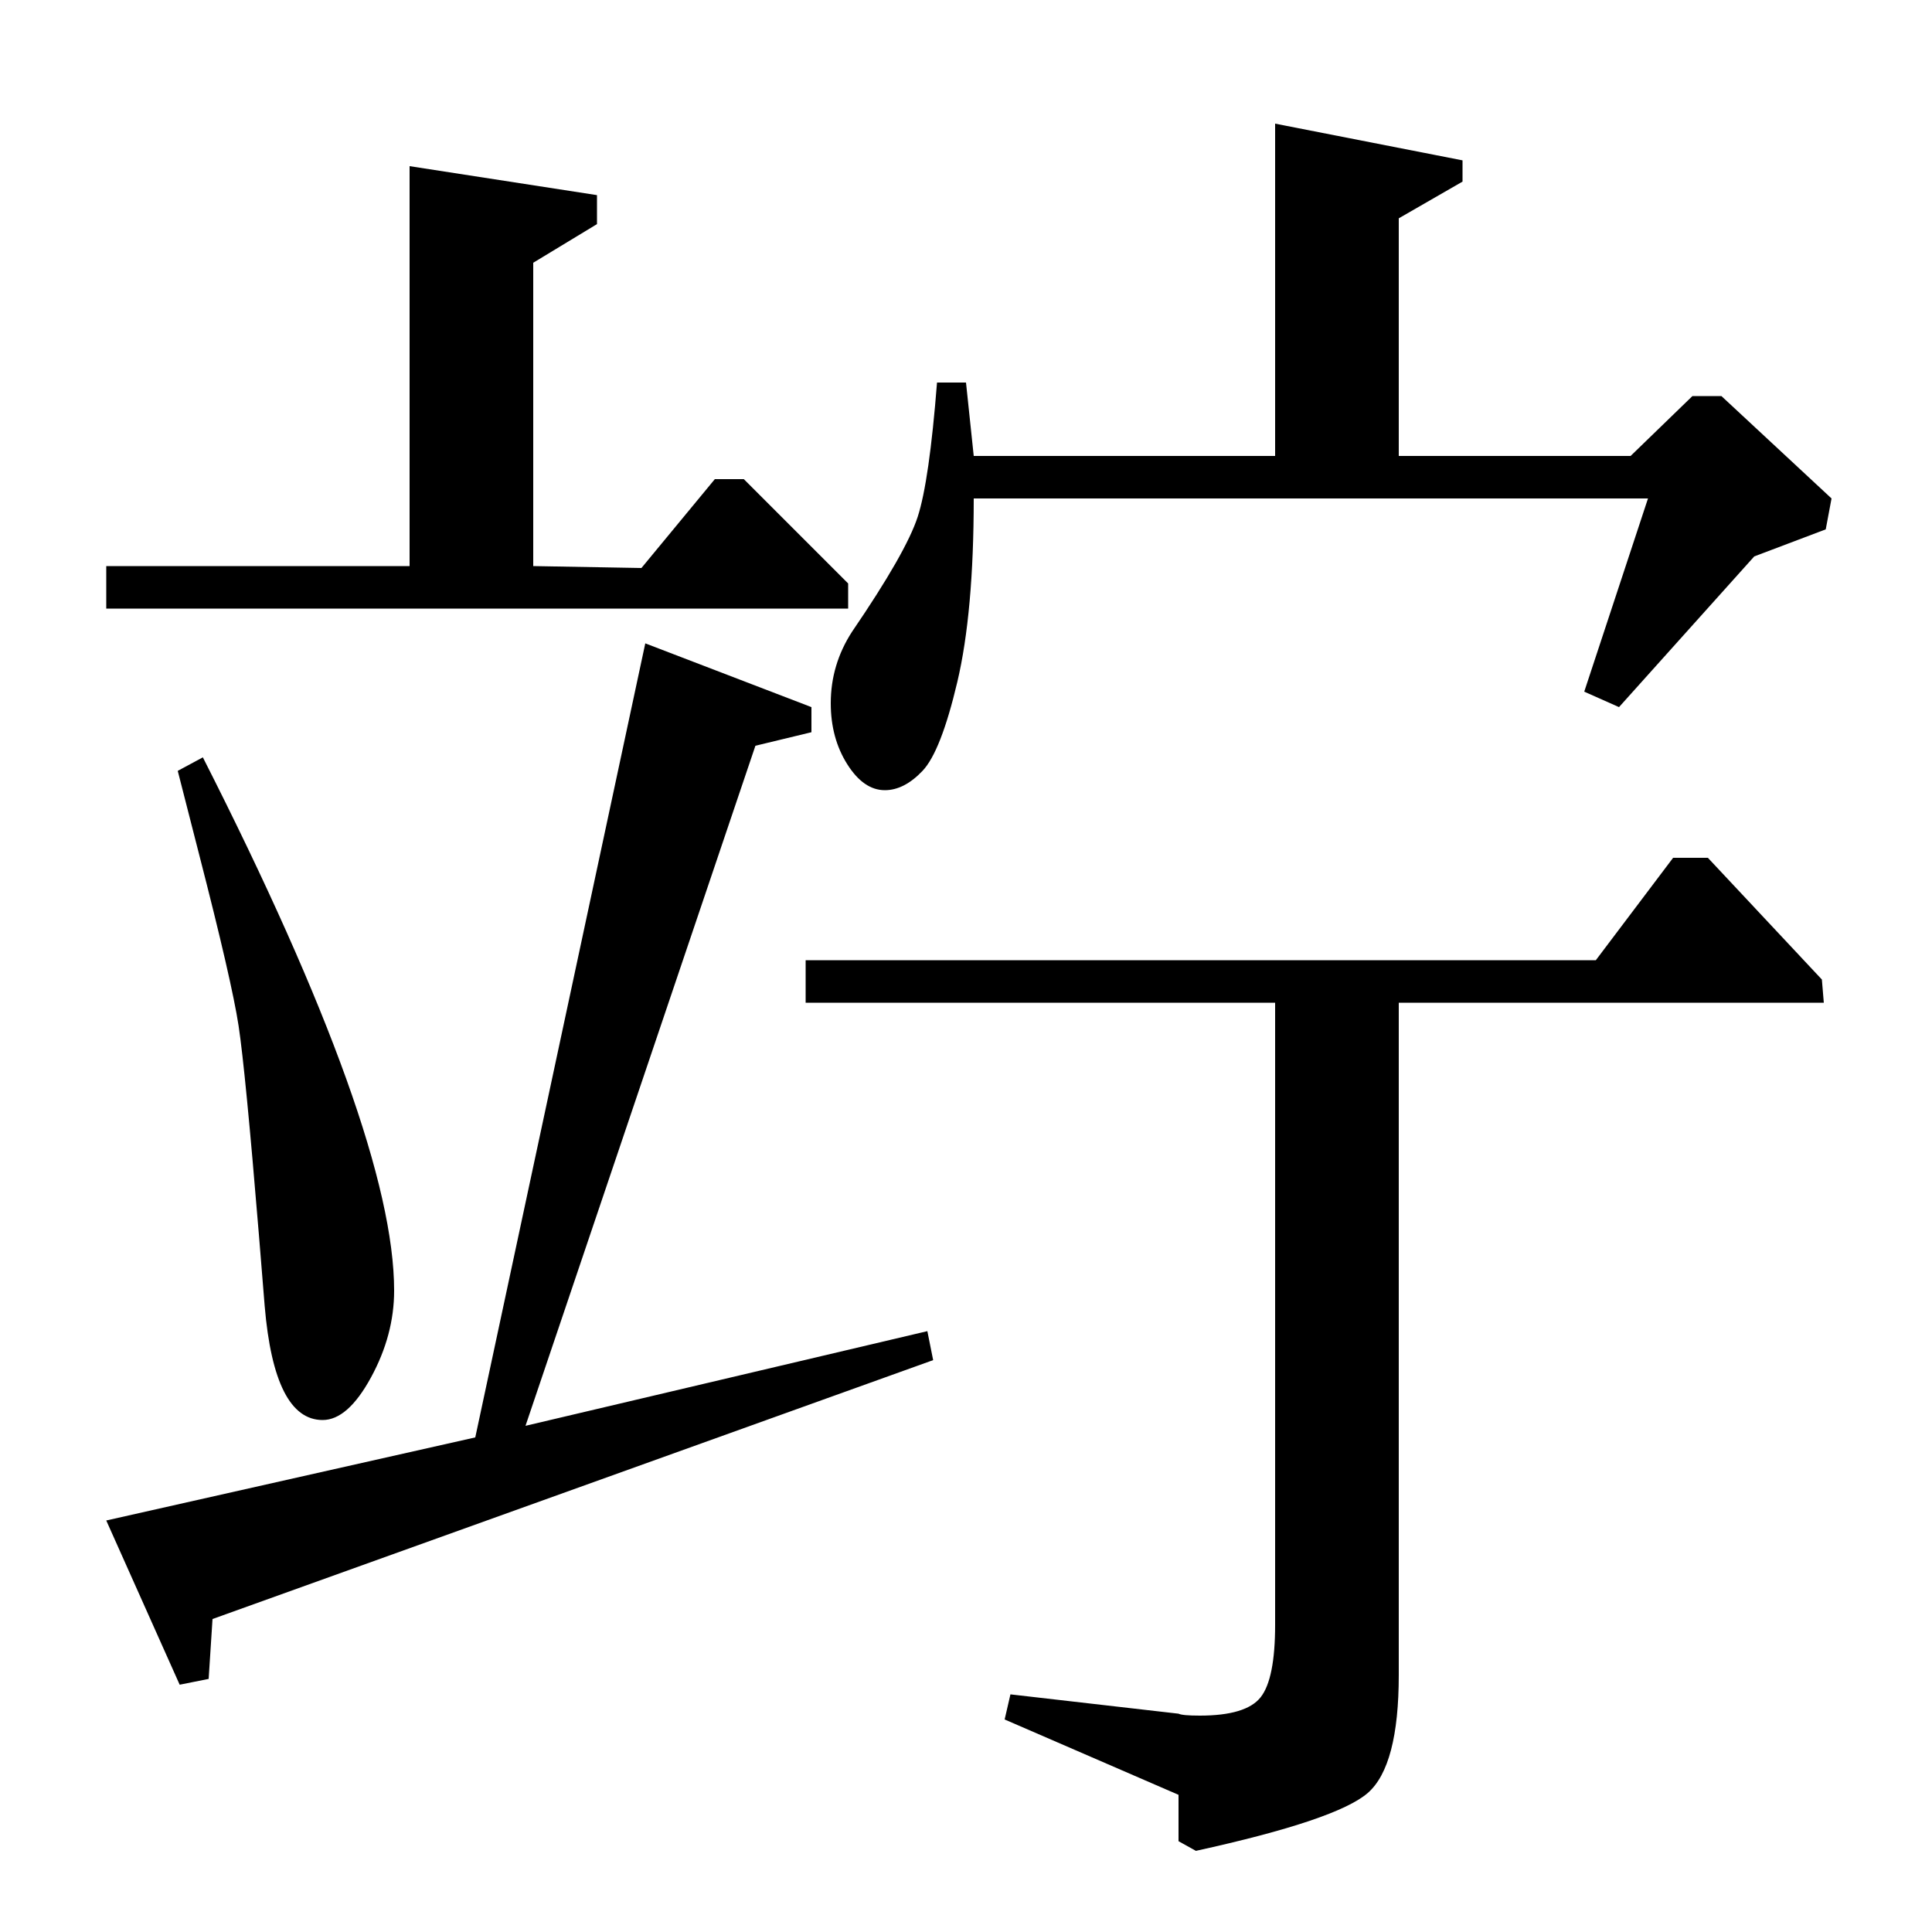 <?xml version="1.0" standalone="no"?>
<!DOCTYPE svg PUBLIC "-//W3C//DTD SVG 1.1//EN" "http://www.w3.org/Graphics/SVG/1.1/DTD/svg11.dtd" >
<svg xmlns="http://www.w3.org/2000/svg" xmlns:xlink="http://www.w3.org/1999/xlink" version="1.1" viewBox="0 -140 1000 1000">
  <g transform="matrix(1 0 0 -1 0 860)">
   <path fill="currentColor"
d="M504 764h156v172l97 -19v-11l-33 -19v-123h120l32 31h15l57 -53l-3 -16l-37 -14l-70 -78l-18 8l33 100h-349q0 -59 -8.5 -95t-18 -46t-19.5 -10q-11 0 -19.5 13.5t-8.5 31.5q0 20 11 37q28 41 34 59.5t10 69.5h15zM417 503h409l40 53h18l59 -63l1 -12h-220v-348
q0 -47 -16 -61t-89 -30l-9 5v24l-90 39l3 13l87 -10q2 -1 11 -1q24 0 31.5 9.5t7.5 37.5v322h-243v22zM272 262l208 49l3 -15l-373 -134l-2 -31l-15 -3l-38 85l191 43l88 411l86 -33v-13l-29 -7zM276 707l56 -1l38 46h15l54 -54v-13h-384v22h157v207l97 -15v-15l-33 -20
v-157zM92 601l13 7q99 -195 99 -276q0 -23 -12 -45t-25 -22q-25 0 -30 59l-3 37q-7 85 -10.5 108t-20.5 89z" />
  </g>

</svg>
